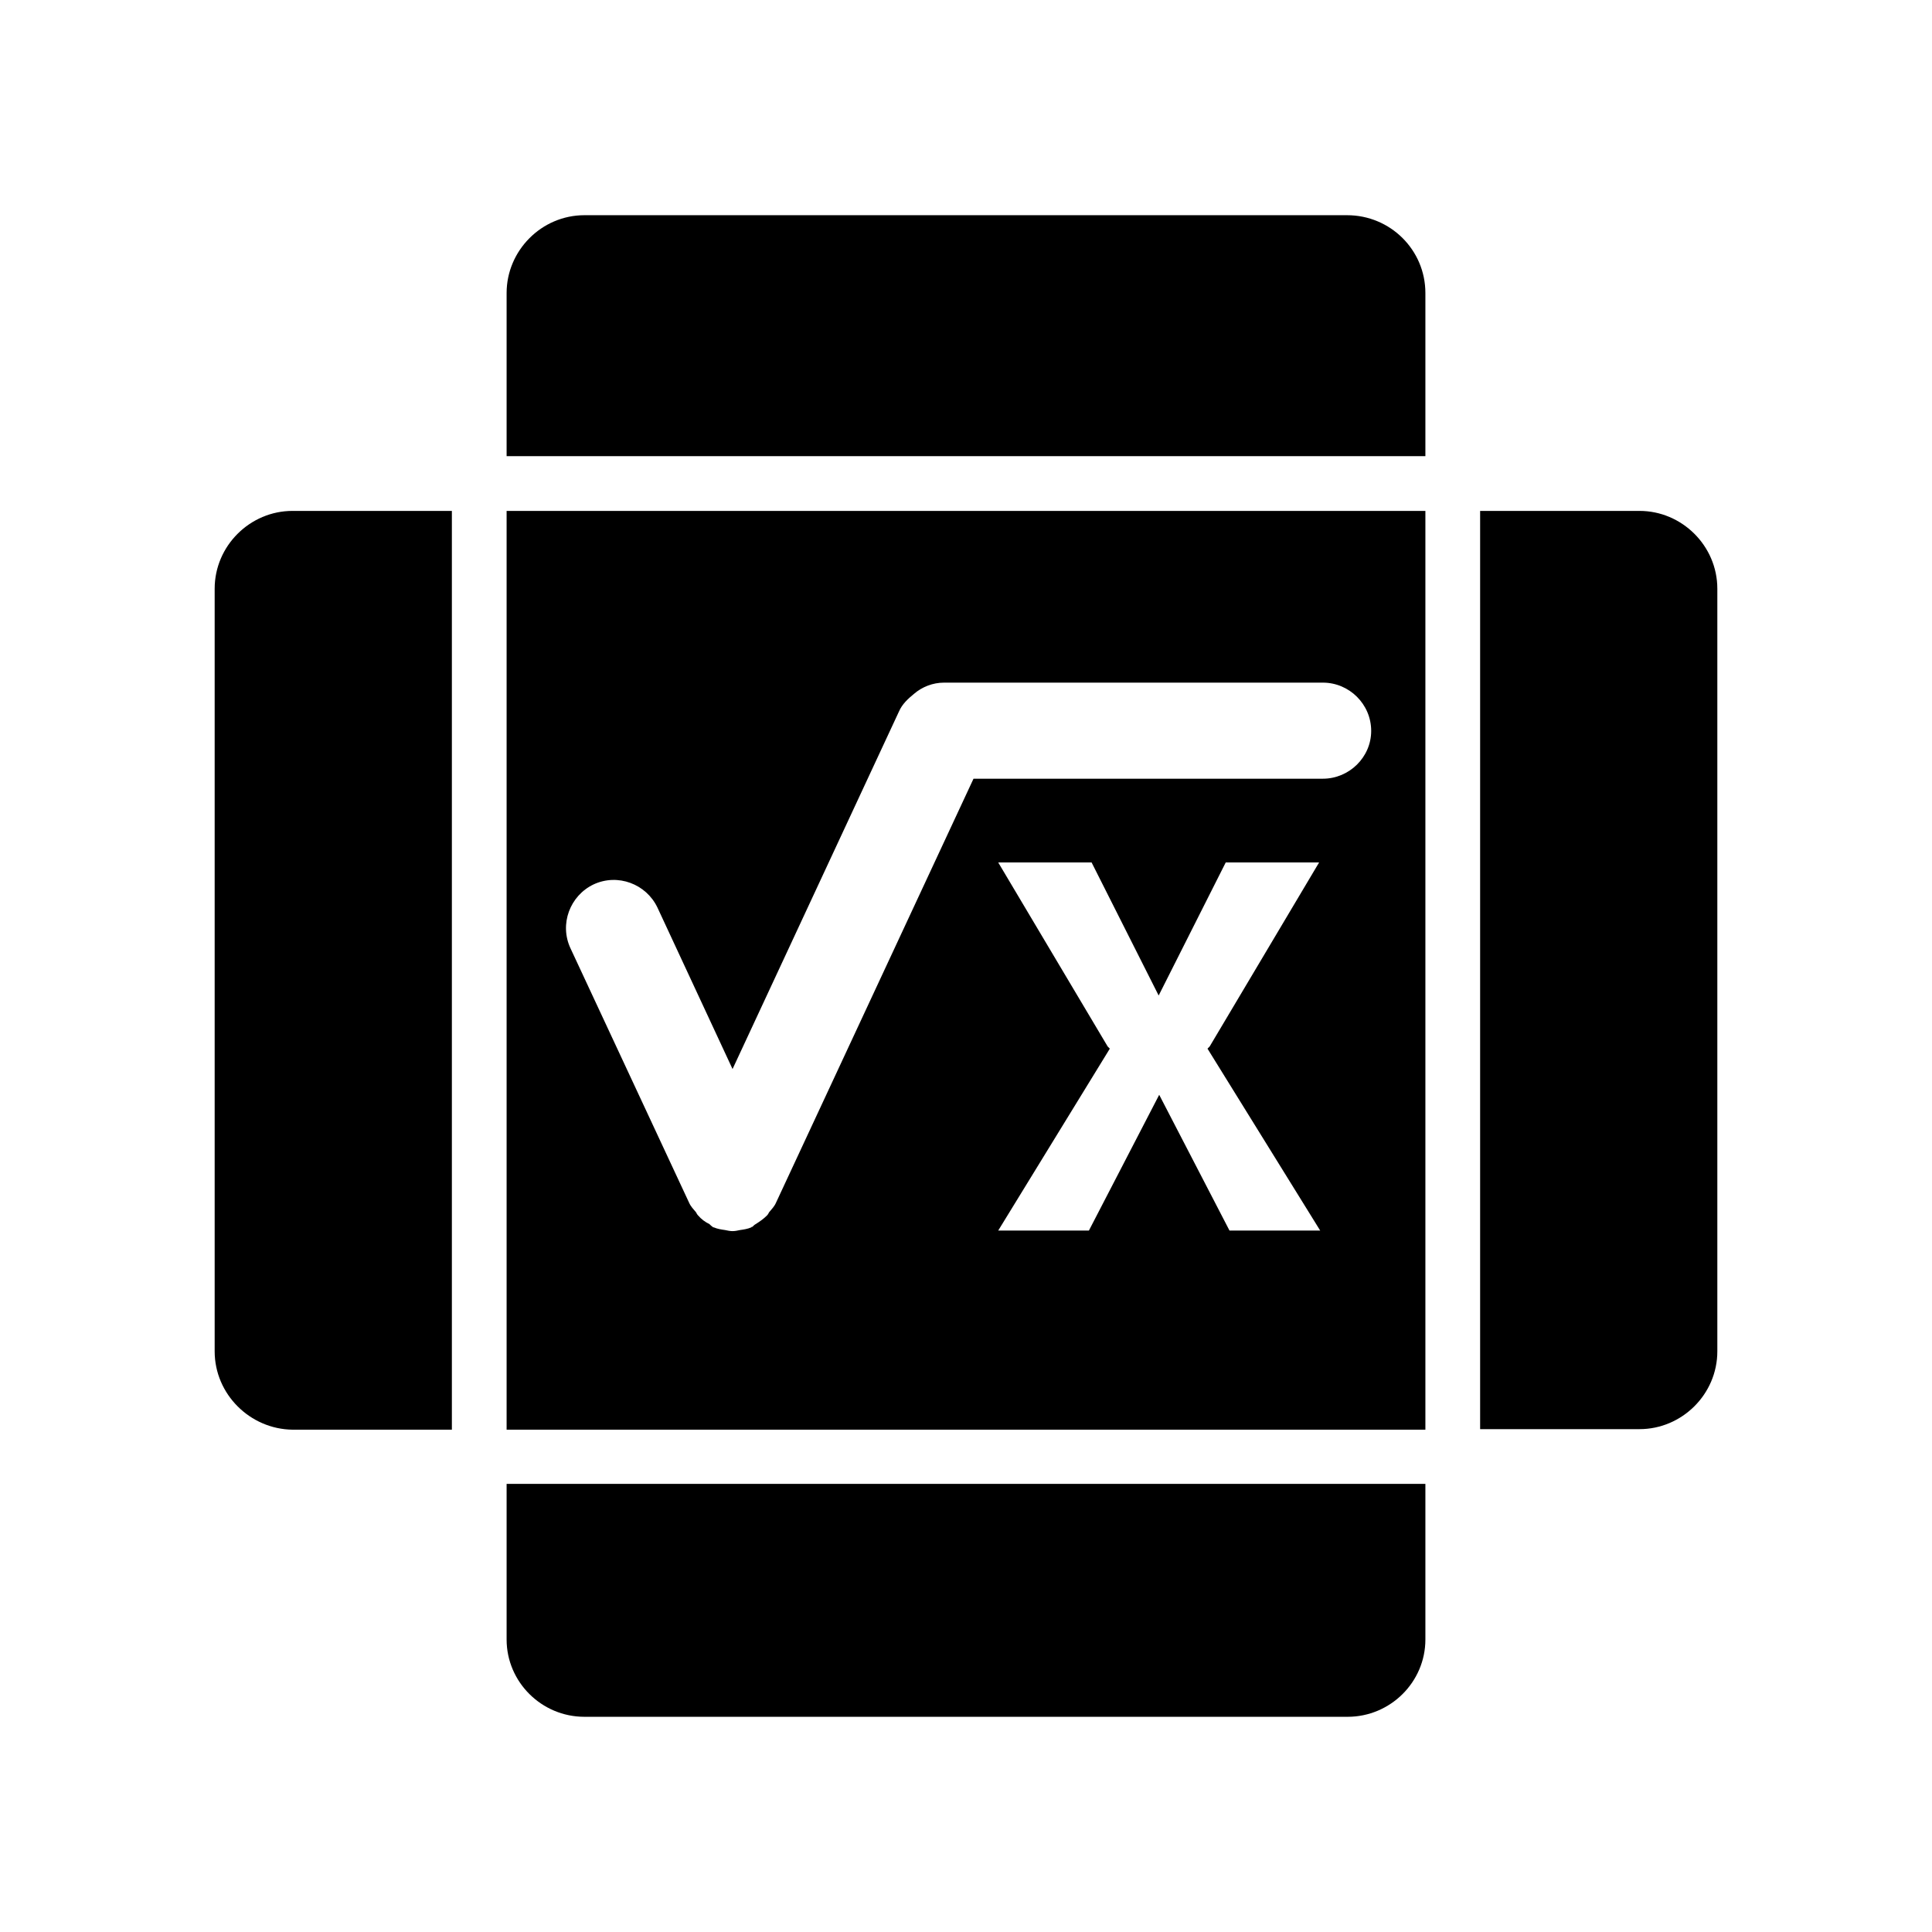 <?xml version="1.0" encoding="utf-8" standalone="no"?><svg xmlns:android="http://schemas.android.com/apk/res/android" height="36.0" width="36.0" xmlns="http://www.w3.org/2000/svg">
    <path d="M26.56,5.46V8.5H9.44V5.46c0-0.79,0.65-1.45,1.45-1.45h14.21C25.91,4.01,26.56,4.66,26.56,5.46z" fill="#000000" fill-opacity="1.0"/>
    <path d="M9.44,27.65h17.12v2.9c0,0.79-0.65,1.44-1.45,1.44H10.89c-0.8,0-1.45-0.65-1.45-1.44V27.65z" fill="#000000" fill-opacity="1.0"/>
    <path d="M5.45,9.52h2.97v17.12H5.45C4.66,26.63,4,25.98,4,25.18V10.97C4,10.17,4.66,9.52,5.45,9.52z" fill="#000000" fill-opacity="1.0"/>
    <path d="M32,10.97v14.21c0,0.8-0.66,1.45-1.45,1.45h-2.97V9.52h2.97C31.34,9.52,32,10.17,32,10.97z" fill="#000000" fill-opacity="1.0"/>
    <path d="M9.44,9.52v17.12h17.12V9.52H9.44z M24.6,22.93h-1.69l-1.31-2.53l-1.31,2.53h-1.69l2.08-3.39l-0.04-0.04l-2.04-3.43h1.74 l1.25,2.48l1.25-2.48h1.74l-2.04,3.43l-0.04,0.04L24.6,22.93z M24.65,14.51h-6.51l-3.68,7.9c-0.03,0.07-0.08,0.12-0.13,0.18 c-0.01,0.02-0.02,0.04-0.04,0.06c-0.06,0.06-0.13,0.11-0.21,0.16c-0.02,0.01-0.04,0.03-0.06,0.05c-0.01,0-0.02,0-0.02,0.01 c-0.07,0.03-0.14,0.04-0.21,0.05c-0.05,0.01-0.09,0.02-0.14,0.02c-0.05,0-0.09-0.01-0.14-0.02c-0.07-0.01-0.14-0.02-0.21-0.05 c-0.01,0-0.02,0-0.02-0.01c-0.02-0.01-0.04-0.03-0.06-0.05c-0.08-0.04-0.15-0.09-0.21-0.16c-0.02-0.02-0.03-0.04-0.04-0.06 c-0.05-0.06-0.1-0.11-0.13-0.18l-2.21-4.74c-0.21-0.45-0.01-0.98,0.43-1.19c0.45-0.21,0.98-0.01,1.19,0.43l1.4,3.01l3.1-6.66 c0.06-0.14,0.17-0.24,0.28-0.33c0.15-0.13,0.35-0.21,0.56-0.21h7.06c0.49,0,0.9,0.4,0.9,0.9C25.55,14.11,25.14,14.51,24.65,14.51z" fill="#000000" fill-opacity="1.0"/>
</svg>
